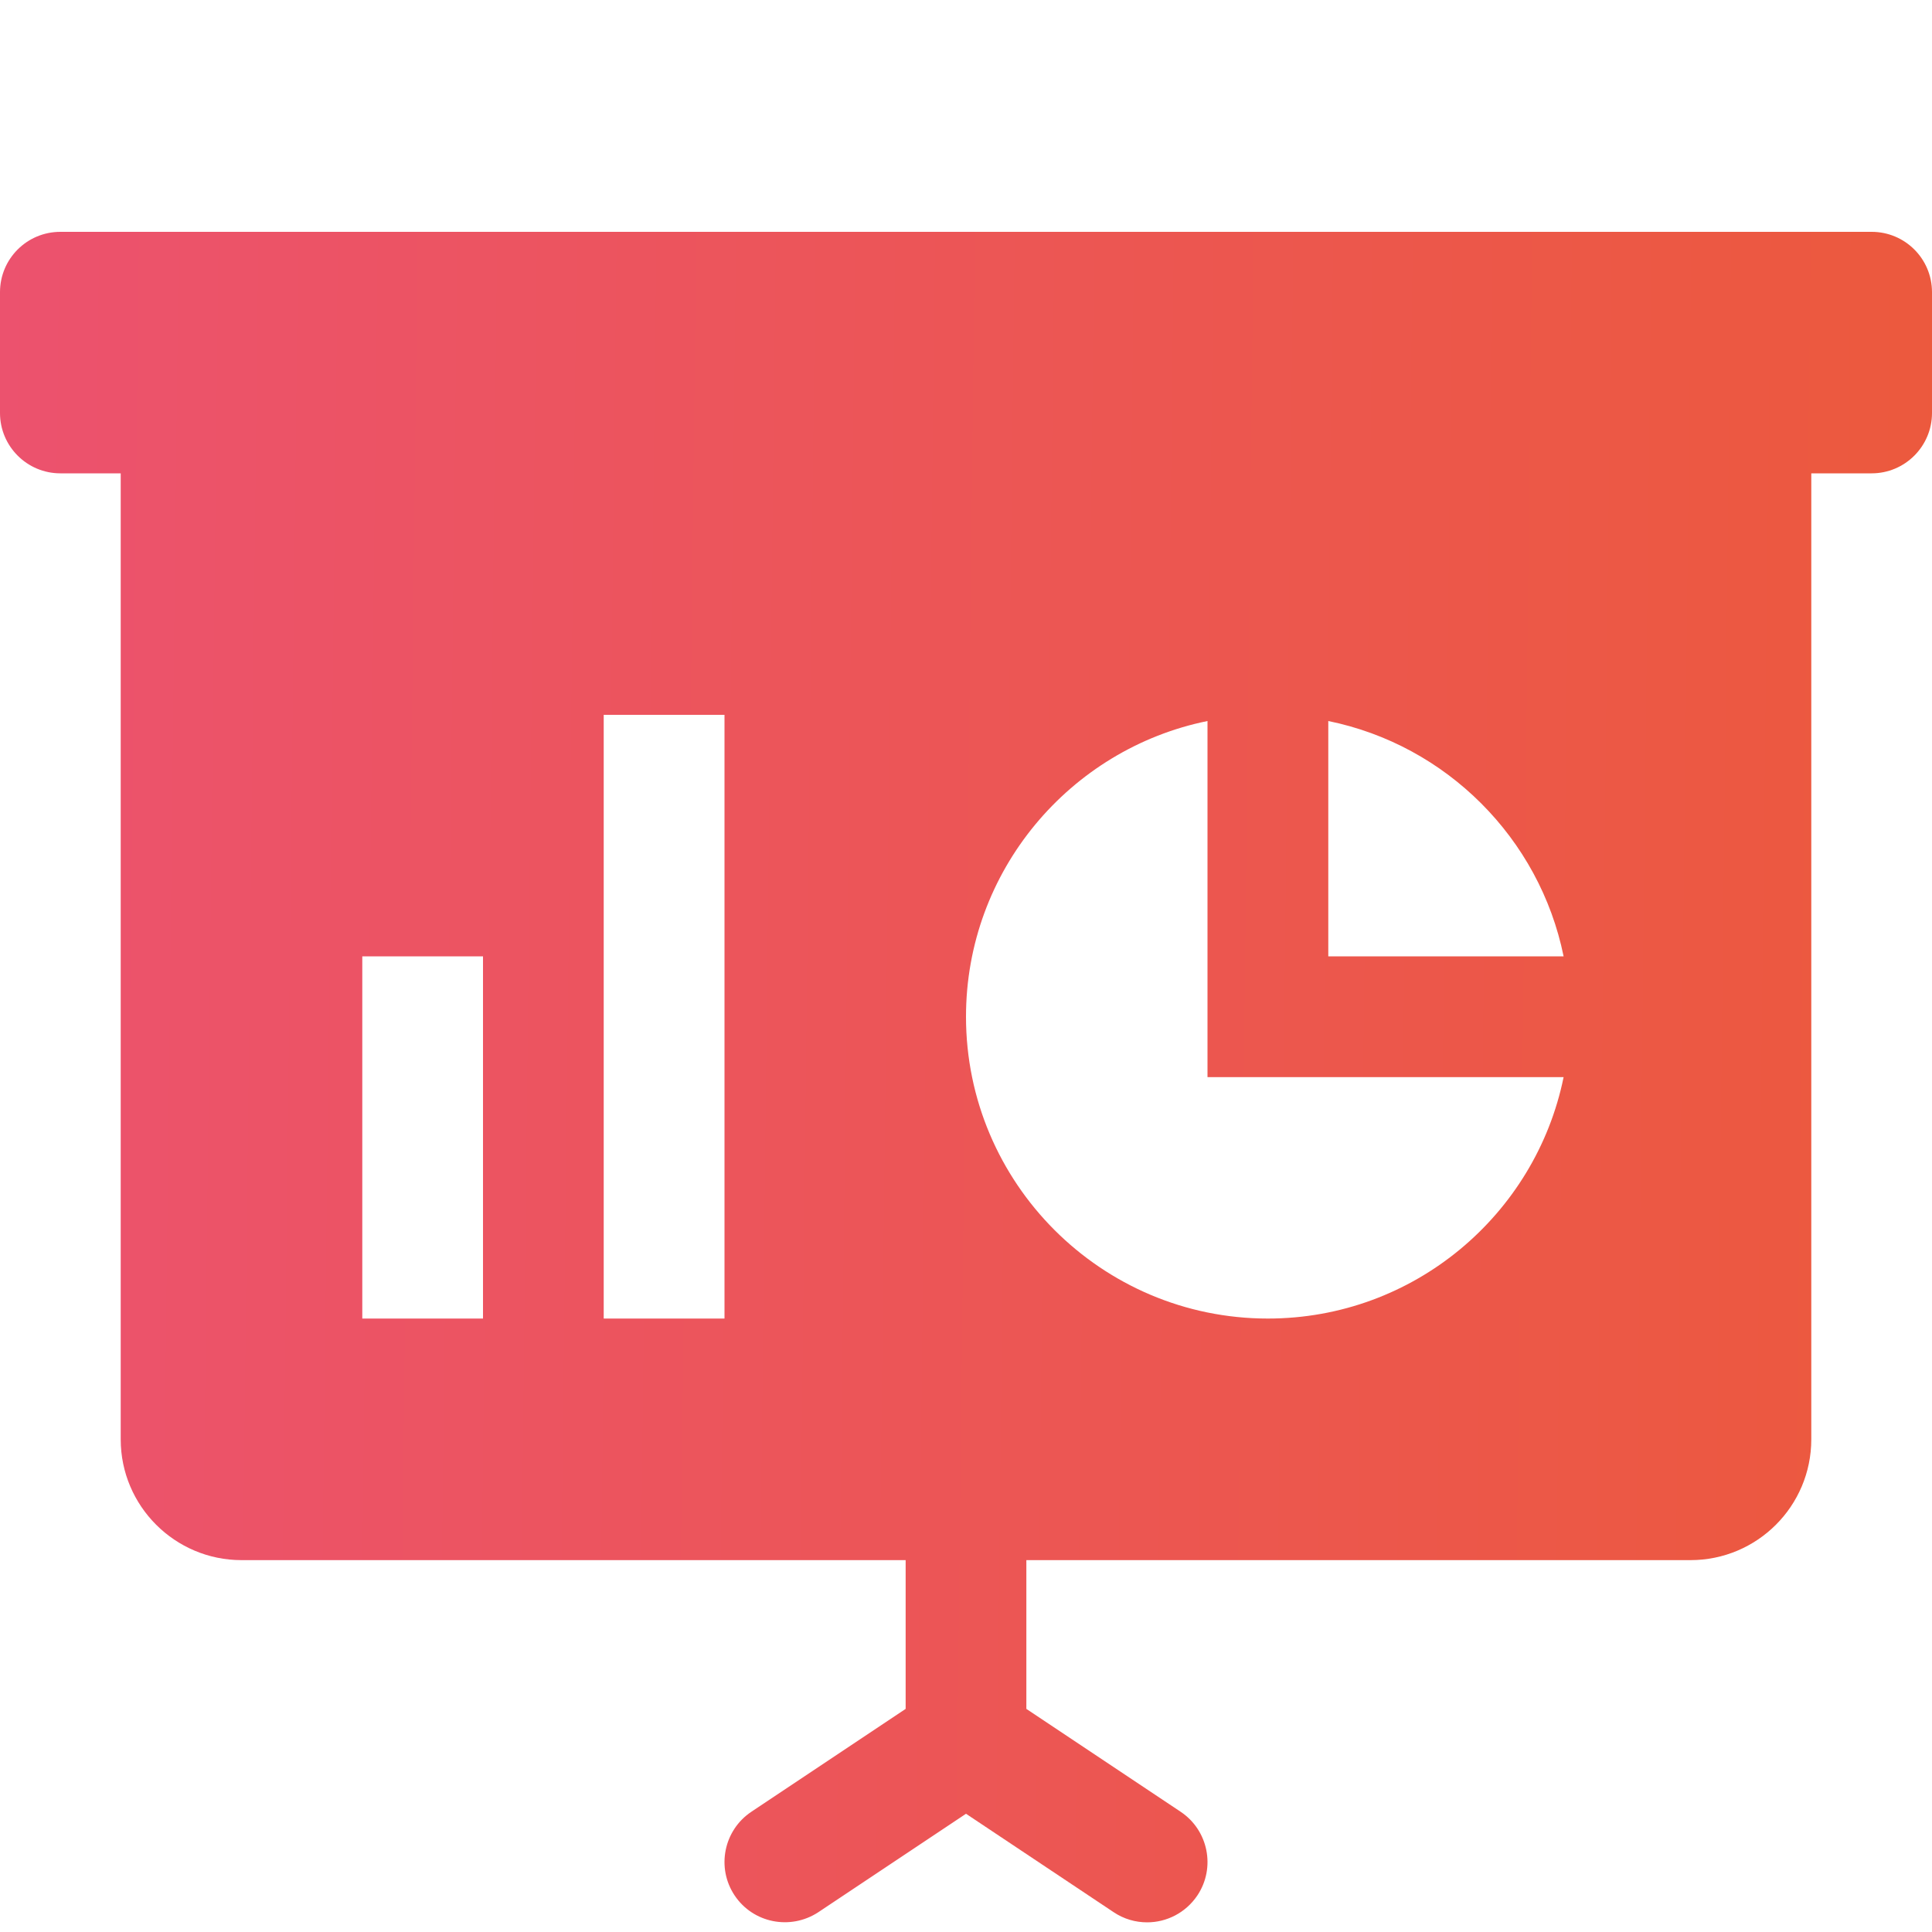 <svg width="25" height="25" viewBox="0 0 25 25" fill="none" xmlns="http://www.w3.org/2000/svg">
<path d="M24.219 3H0.781C0.35 3 0 3.348 0 3.781V5.344C0 5.775 0.35 6.125 0.781 6.125H1.562V18.625C1.562 19.488 2.264 20.188 3.125 20.188H11.719V22.113L9.723 23.444C9.364 23.683 9.267 24.169 9.506 24.527C9.744 24.884 10.227 24.981 10.589 24.744L12.5 23.47L14.411 24.744C14.544 24.833 14.694 24.875 14.844 24.875C15.095 24.875 15.342 24.753 15.494 24.527C15.733 24.169 15.636 23.683 15.277 23.444L13.281 22.113V20.188H21.875C22.738 20.188 23.438 19.488 23.438 18.625V6.125H24.219C24.65 6.125 25 5.775 25 5.344V3.781C25 3.348 24.65 3 24.219 3ZM6.25 17.062H4.688V12.375H6.25V17.062ZM9.375 17.062H7.812V9.25H9.375V17.062ZM16.406 17.062C14.252 17.062 12.5 15.309 12.5 13.156C12.5 11.27 13.844 9.692 15.625 9.33V13.938H20.233C19.87 15.719 18.294 17.062 16.406 17.062ZM17.188 12.375V9.33C18.716 9.641 19.922 10.847 20.233 12.375H17.188Z" fill="url(#paint0_linear)"/>
<defs>
<linearGradient id="paint0_linear" x1="-0.092" y1="11.118" x2="25.13" y2="11.411" gradientUnits="userSpaceOnUse">
<stop stop-color="#EC526E"/>
<stop offset="1" stop-color="#EC593D"/>
</linearGradient>
</defs>
</svg>
